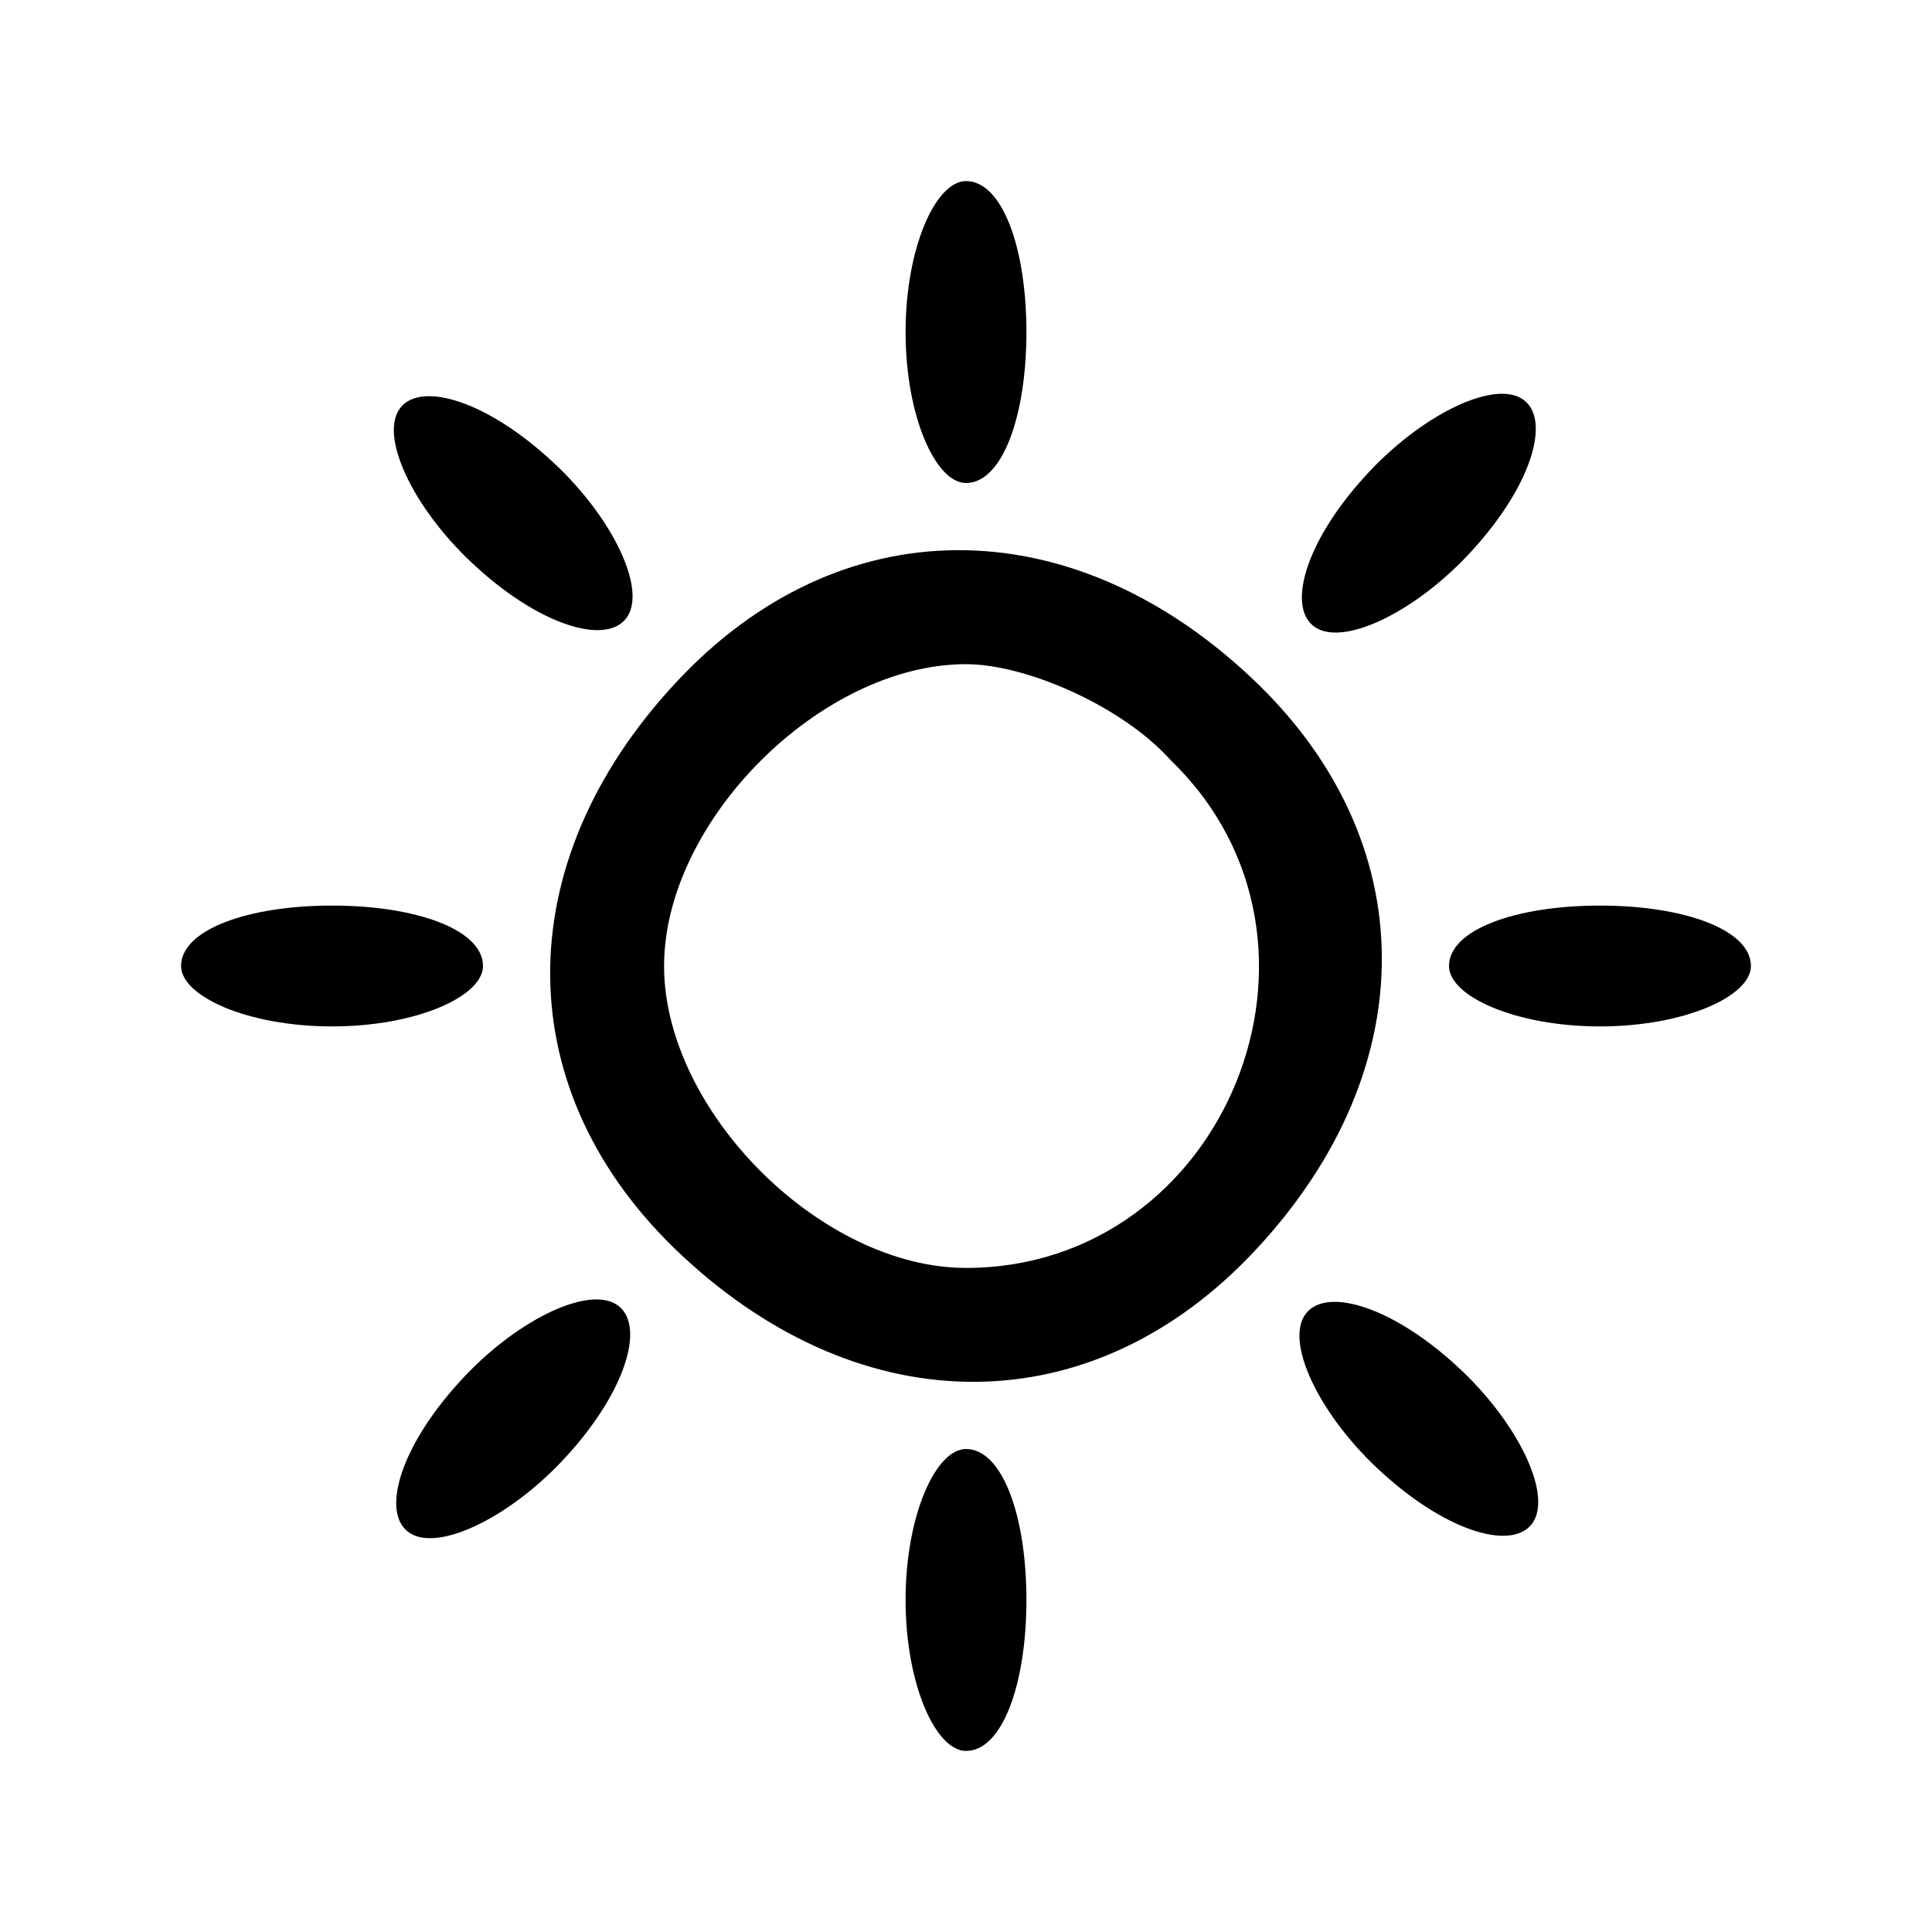 <svg width="22" height="22" viewBox="0 0 22 22" fill="none" xmlns="http://www.w3.org/2000/svg">
<path d="M10.312 3.781C10.312 4.744 10.656 5.5 11 5.5C11.412 5.5 11.688 4.744 11.688 3.781C11.688 2.819 11.412 2.062 11 2.062C10.656 2.062 10.312 2.819 10.312 3.781Z" fill="black"/>
<path d="M4.538 4.675C4.331 5.019 4.744 5.844 5.431 6.462C6.188 7.15 6.944 7.356 7.15 7.012C7.356 6.669 6.944 5.844 6.256 5.225C5.5 4.537 4.744 4.331 4.538 4.675Z" fill="black"/>
<path d="M15.537 5.431C14.85 6.187 14.644 6.944 14.988 7.15C15.331 7.356 16.156 6.944 16.775 6.256C17.462 5.5 17.669 4.744 17.325 4.537C16.981 4.331 16.156 4.744 15.537 5.431Z" fill="black"/>
<path d="M7.7 7.769C5.775 9.831 5.775 12.444 7.769 14.3C9.831 16.225 12.444 16.225 14.3 14.231C16.225 12.169 16.225 9.556 14.231 7.7C12.169 5.775 9.556 5.775 7.7 7.769ZM13.337 8.663C15.469 10.725 13.956 14.438 11 14.438C9.35 14.438 7.562 12.65 7.562 11C7.562 9.35 9.35 7.563 11 7.563C11.687 7.563 12.787 8.044 13.337 8.663Z" fill="black"/>
<path d="M2.062 11C2.062 11.344 2.819 11.688 3.781 11.688C4.744 11.688 5.5 11.344 5.5 11C5.5 10.588 4.744 10.312 3.781 10.312C2.819 10.312 2.062 10.588 2.062 11Z" fill="black"/>
<path d="M16.5 11C16.5 11.344 17.256 11.688 18.219 11.688C19.181 11.688 19.938 11.344 19.938 11C19.938 10.588 19.181 10.312 18.219 10.312C17.256 10.312 16.5 10.588 16.5 11Z" fill="black"/>
<path d="M5.225 15.744C4.538 16.5 4.331 17.256 4.675 17.462C5.019 17.669 5.844 17.256 6.463 16.569C7.15 15.812 7.356 15.056 7.013 14.85C6.669 14.644 5.844 15.056 5.225 15.744Z" fill="black"/>
<path d="M14.85 14.988C14.644 15.331 15.056 16.156 15.744 16.775C16.5 17.462 17.256 17.669 17.463 17.325C17.669 16.981 17.256 16.156 16.569 15.537C15.813 14.85 15.056 14.644 14.85 14.988Z" fill="black"/>
<path d="M10.312 18.219C10.312 19.181 10.656 19.938 11 19.938C11.412 19.938 11.688 19.181 11.688 18.219C11.688 17.256 11.412 16.5 11 16.5C10.656 16.5 10.312 17.256 10.312 18.219Z" fill="black"/>
</svg>
